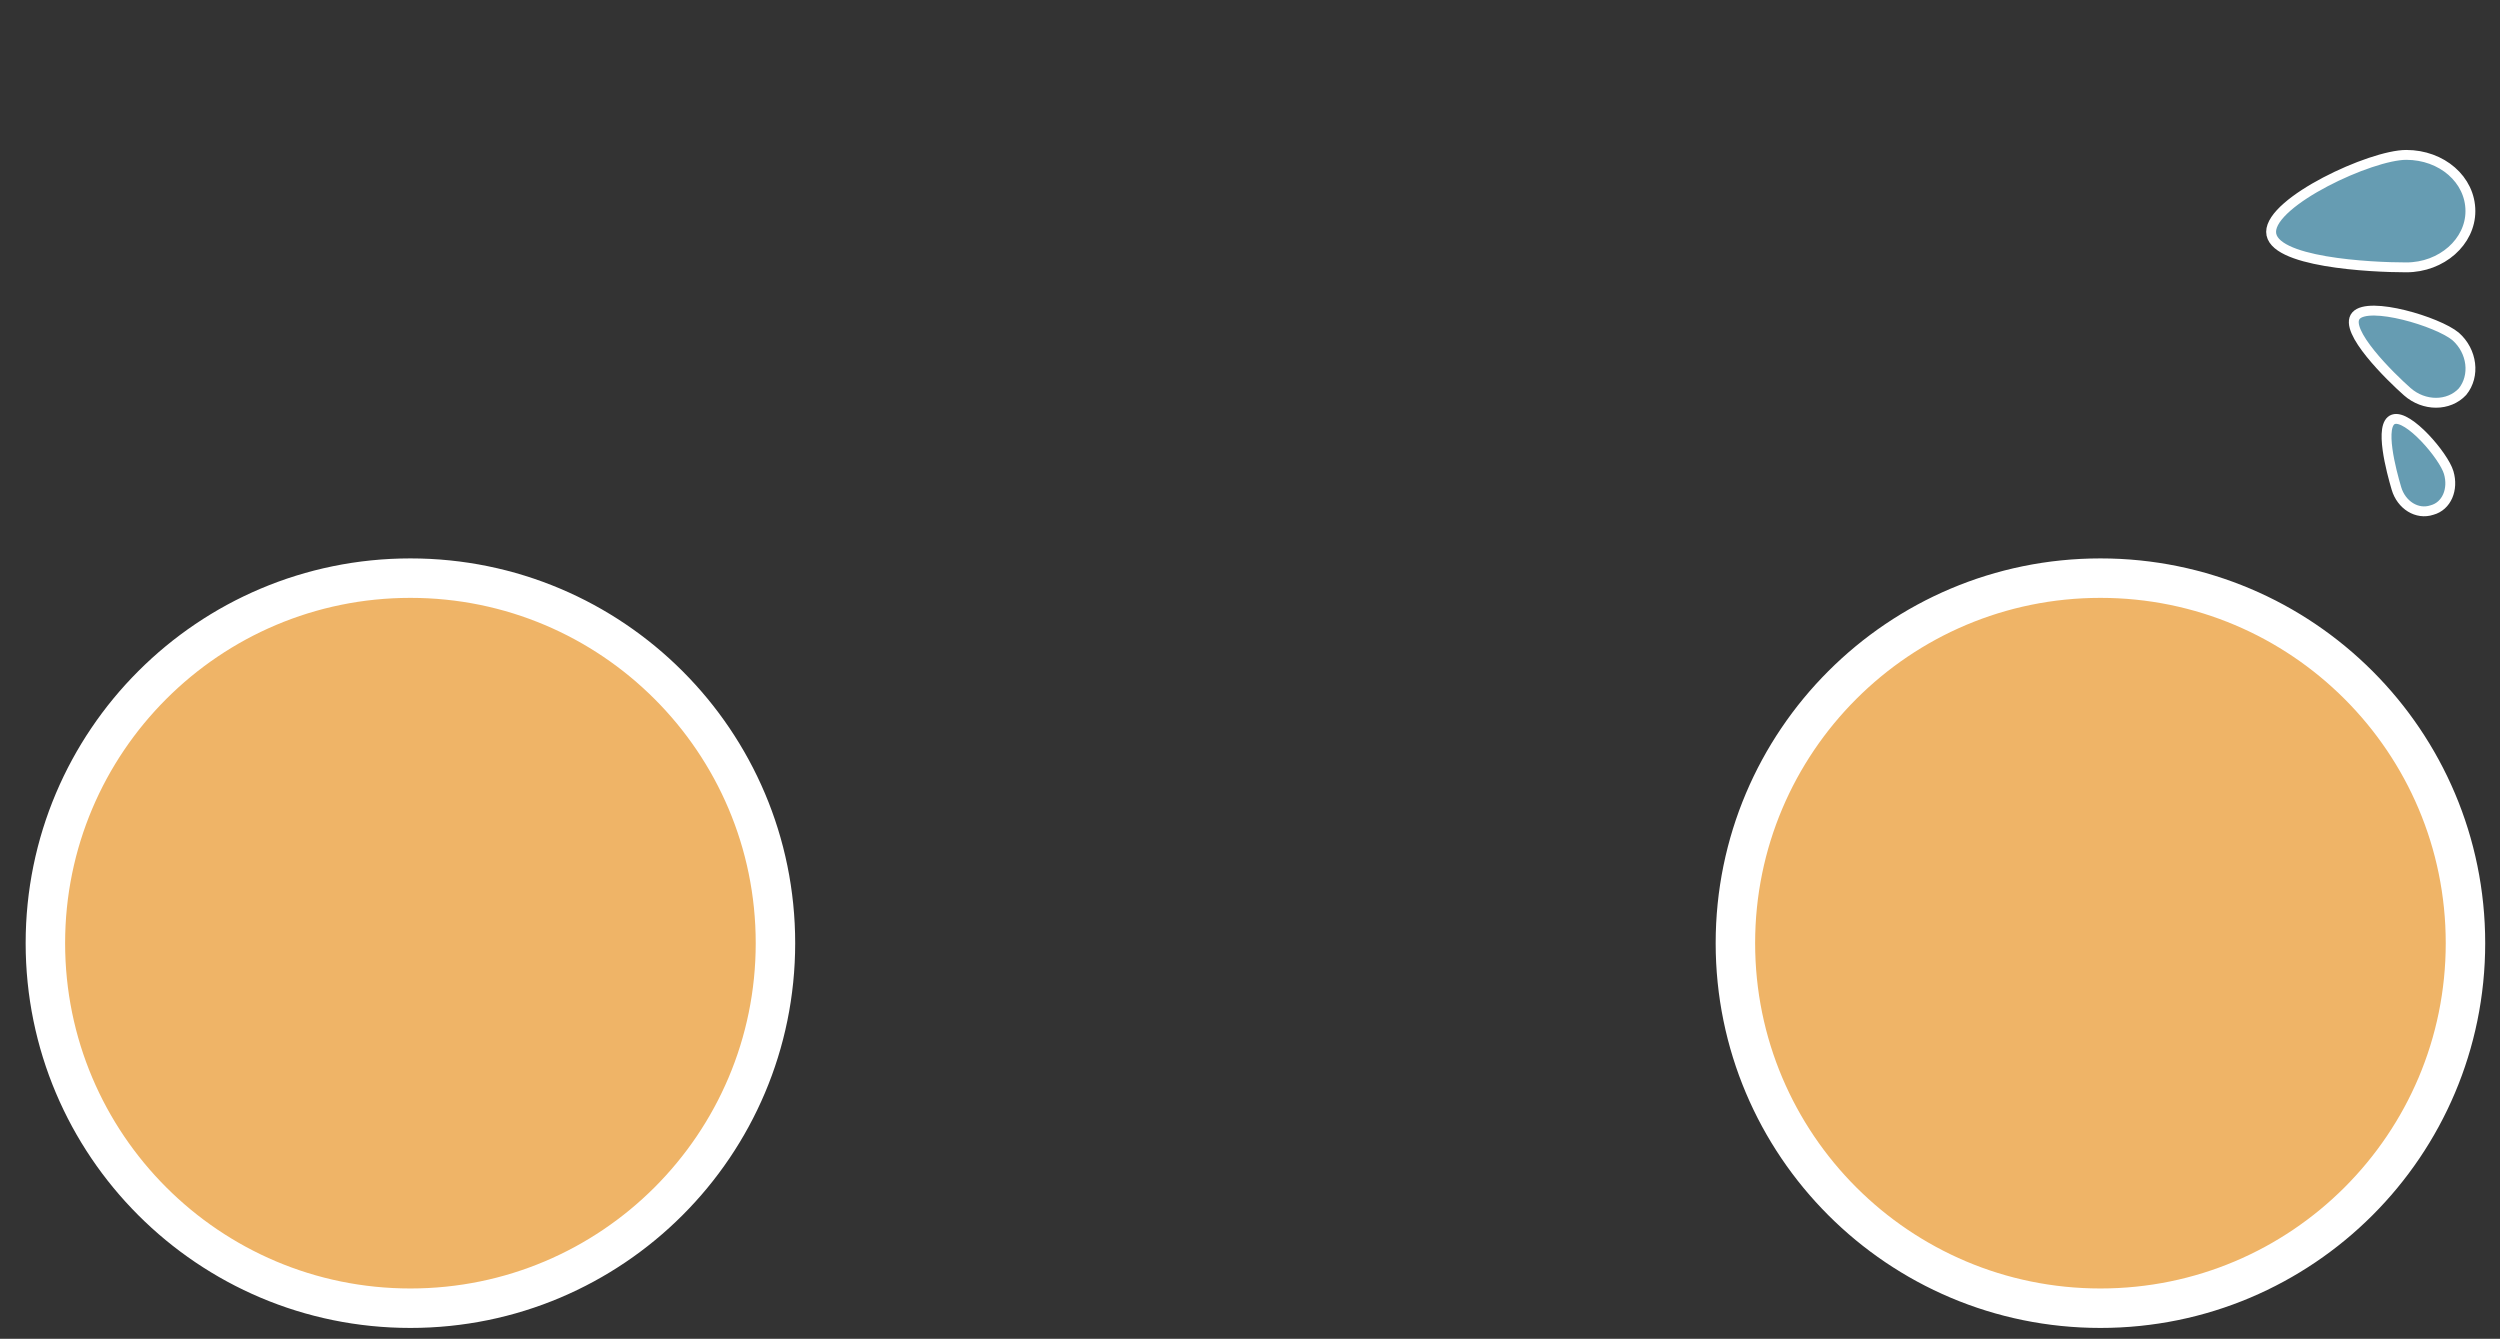 <?xml version="1.0" encoding="utf-8"?>
<!-- Generator: Adobe Illustrator 18.0.0, SVG Export Plug-In . SVG Version: 6.00 Build 0)  -->
<!DOCTYPE svg PUBLIC "-//W3C//DTD SVG 1.1//EN" "http://www.w3.org/Graphics/SVG/1.1/DTD/svg11.dtd">
<svg version="1.1" id="图层_1" xmlns="http://www.w3.org/2000/svg" xmlns:xlink="http://www.w3.org/1999/xlink" x="0px" y="0px"
	 width="253.4px" height="135.7px" viewBox="0 -54 253.4 135.7" enable-background="new 0 -54 253.4 135.7" xml:space="preserve">
<rect x="0" y="-54" width="253.4" height="135.7" fill="#333333" stroke="none"/>
<circle fill="#EFB467" stroke="#FFFFFF" stroke-width="4" stroke-miterlimit="10" cx="41.6" cy="41.6" r="37"/>
<circle fill="#EFB467" stroke="#FFFFFF" stroke-width="4" stroke-miterlimit="10" cx="212.9" cy="41.6" r="37"/>
<path fill="#669CB2" stroke="#FFFFFF" stroke-miterlimit="10" d="M250.4-32.6c0,3.1-2.9,5.7-6.5,5.7s-13.7-0.5-13.7-3.6
	s10.1-7.8,13.7-7.8S250.4-35.8,250.4-32.6z"/>
<path fill="#669CB2" stroke="#FFFFFF" stroke-miterlimit="10" d="M249.6-14.3c-1.4,1.5-3.9,1.5-5.6,0s-6.5-6.2-5.2-7.7
	s8.3,0.6,10.1,2.1C250.6-18.4,250.9-15.9,249.6-14.3z"/>
<path fill="#669CB2" stroke="#FFFFFF" stroke-miterlimit="10" d="M246.5-2.3c-1.5,0.5-3.1-0.5-3.6-2.2s-1.8-6.5-0.3-7
	c1.5-0.5,5.1,3.7,5.6,5.4S248-2.7,246.5-2.3z"/>
</svg>

